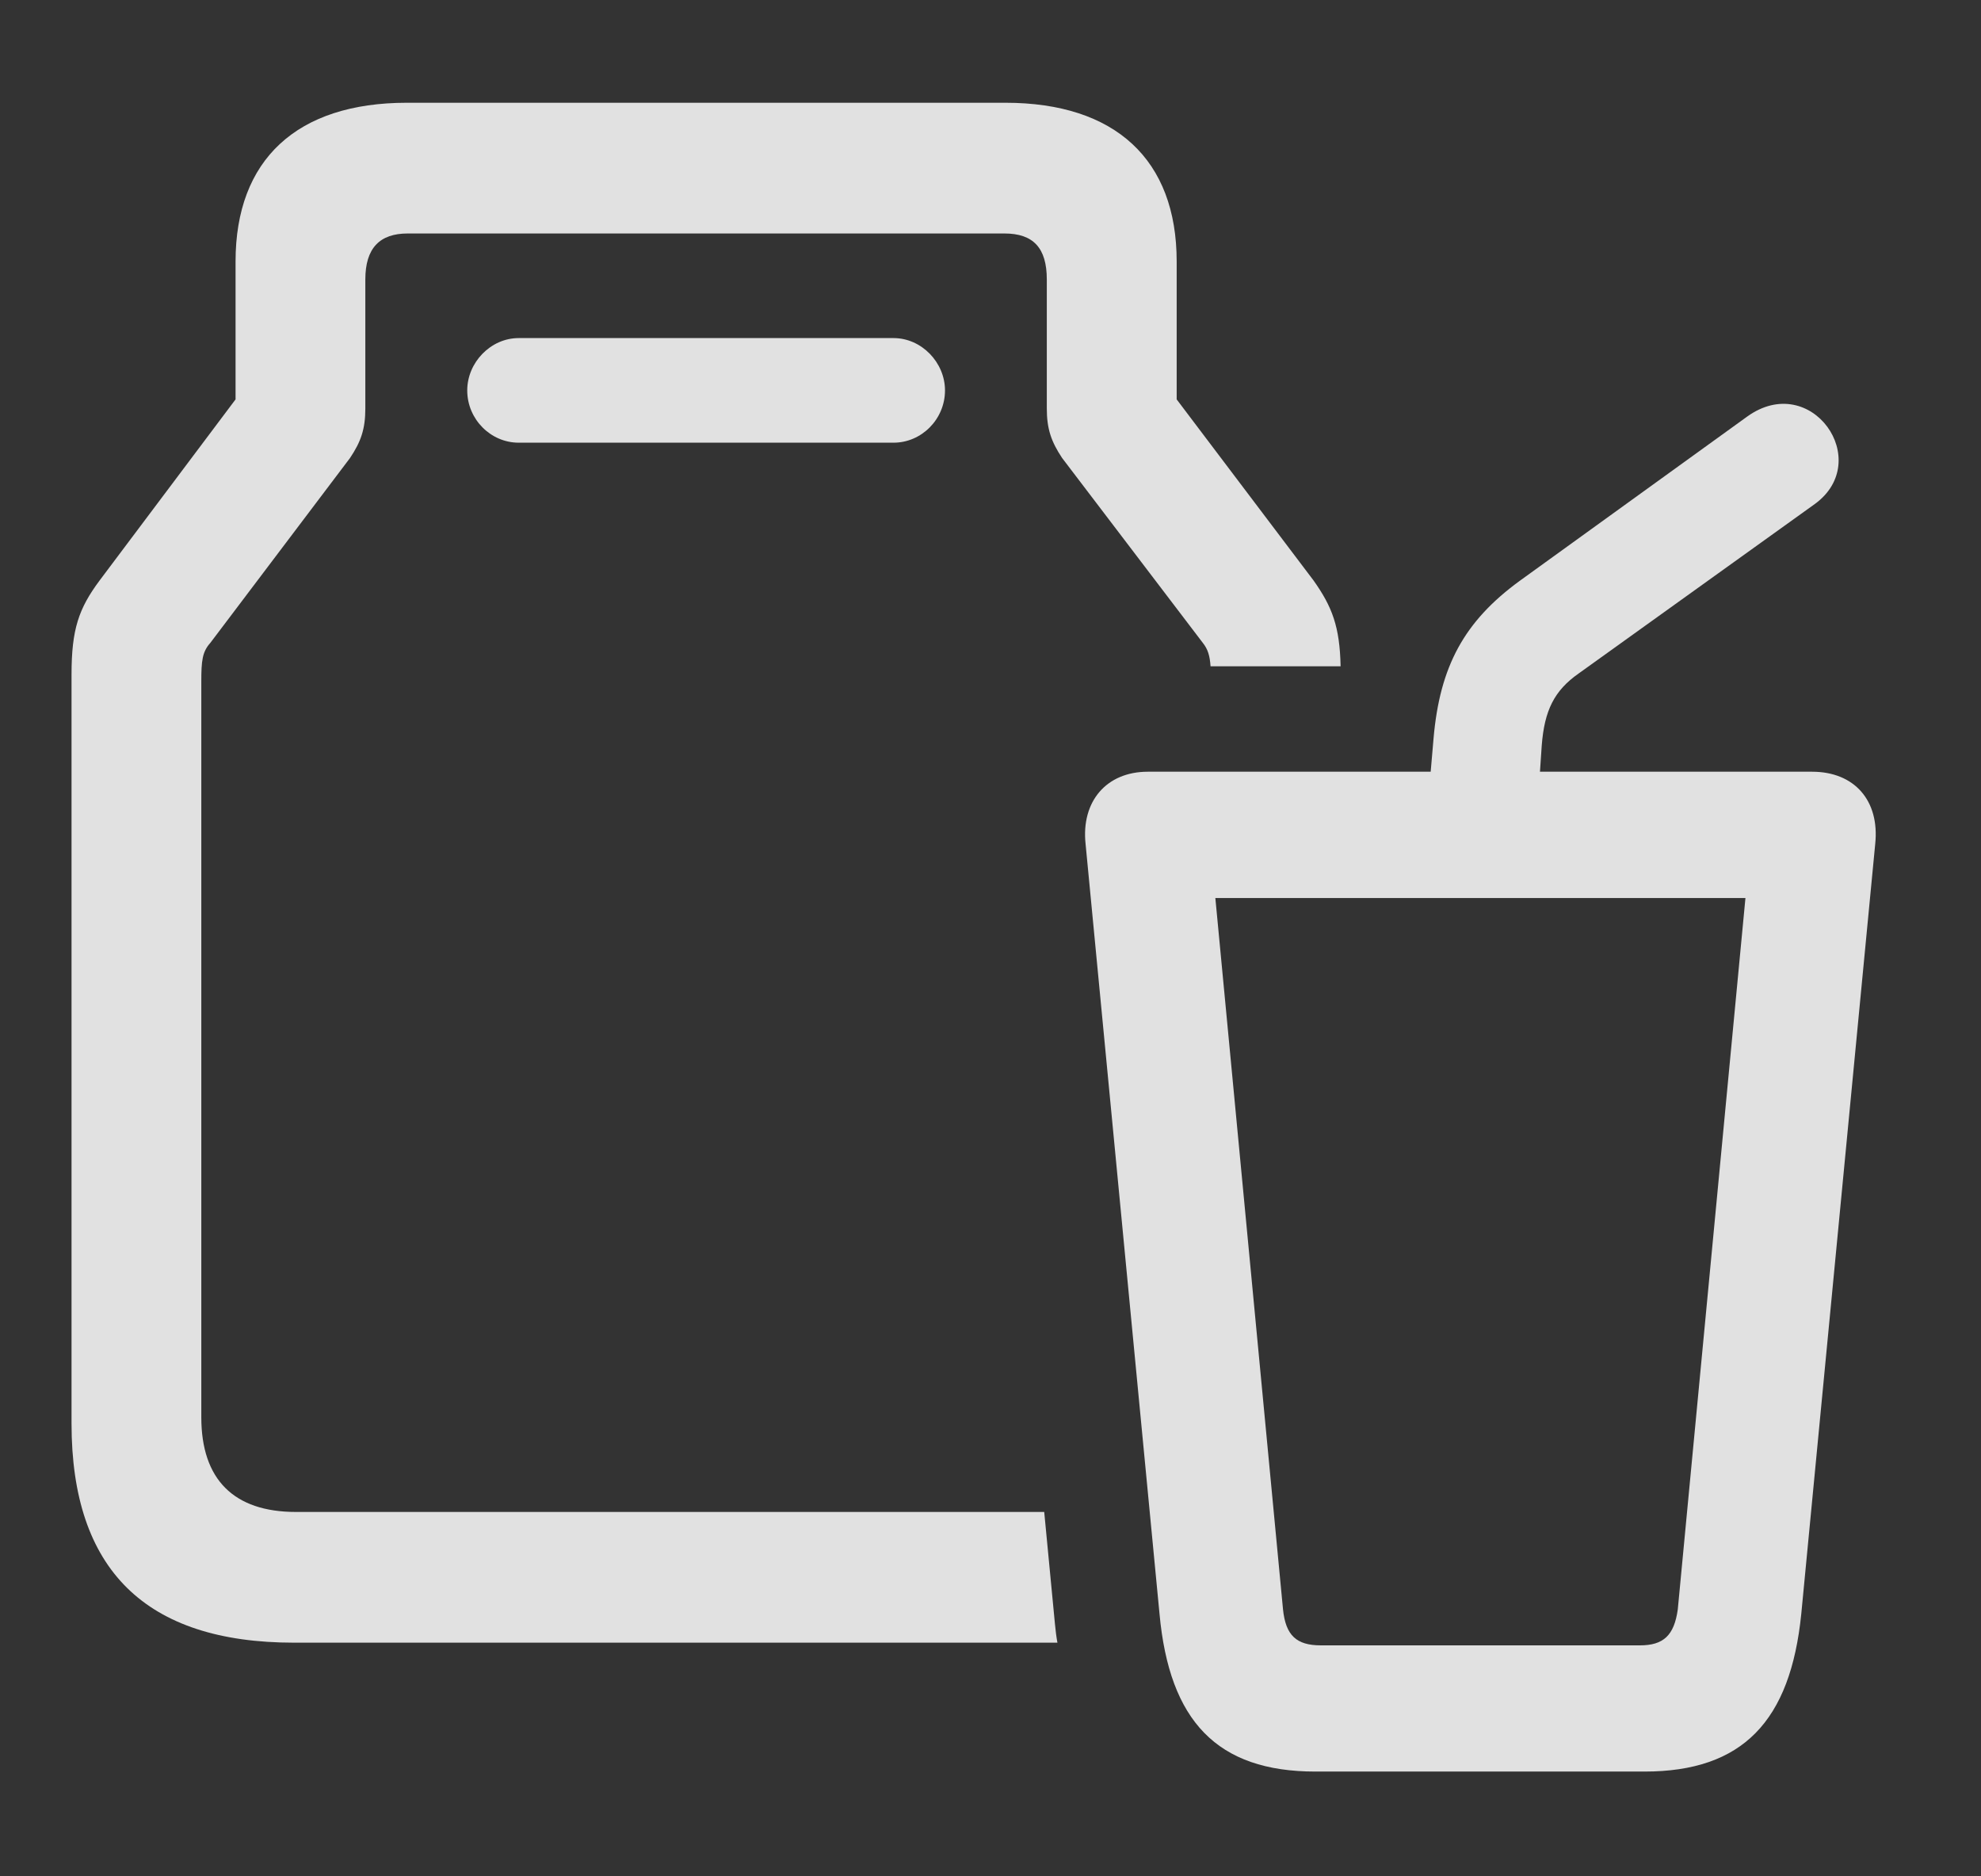 <?xml version="1.0" encoding="UTF-8"?>
<!--Generator: Apple Native CoreSVG 232.5-->
<!DOCTYPE svg
PUBLIC "-//W3C//DTD SVG 1.1//EN"
       "http://www.w3.org/Graphics/SVG/1.1/DTD/svg11.dtd">
<svg version="1.1" xmlns="http://www.w3.org/2000/svg" xmlns:xlink="http://www.w3.org/1999/xlink" width="21.462" height="20.322">
 <rect width="100%" height="100%" fill="#333333" stroke="none"/>
 <g>
  <rect height="20.322" opacity="0" width="21.462" x="0" y="0"/>
  <path d="M12.748 2.832L12.748 4.326L14.232 6.289C14.433 6.573 14.515 6.788 14.524 7.217L13.115 7.217C13.107 7.102 13.086 7.032 13.031 6.963L11.507 4.961C11.39 4.785 11.341 4.648 11.341 4.424L11.341 3.027C11.341 2.686 11.195 2.529 10.882 2.529L4.417 2.529C4.115 2.529 3.958 2.686 3.958 3.027L3.958 4.424C3.958 4.648 3.91 4.785 3.792 4.961L2.279 6.963C2.191 7.061 2.181 7.158 2.181 7.383L2.181 15.352C2.181 16.025 2.533 16.377 3.206 16.377L11.313 16.377L11.429 17.588C11.436 17.659 11.444 17.729 11.456 17.793L3.187 17.793C1.576 17.793 0.775 17.002 0.775 15.42L0.775 7.305C0.775 6.816 0.853 6.592 1.078 6.289L2.552 4.326L2.552 2.832C2.552 1.729 3.216 1.113 4.408 1.113L10.892 1.113C12.083 1.113 12.748 1.729 12.748 2.832ZM10.238 4.229C10.238 4.541 9.984 4.795 9.681 4.795L5.619 4.795C5.316 4.795 5.062 4.541 5.062 4.229C5.062 3.926 5.316 3.662 5.619 3.662L9.681 3.662C9.984 3.662 10.238 3.926 10.238 4.229Z" fill="#ffffff" fill-opacity="0.85"/>
  <path d="M14.251 19.189L17.816 19.189C18.88 19.189 19.398 18.643 19.515 17.48L20.316 9.141C20.365 8.672 20.091 8.359 19.632 8.359L12.435 8.359C11.986 8.359 11.712 8.682 11.761 9.141L12.562 17.48C12.669 18.643 13.187 19.189 14.251 19.189ZM14.31 17.822C14.046 17.822 13.929 17.715 13.9 17.432L13.167 9.727L18.91 9.727L18.177 17.432C18.138 17.715 18.021 17.822 17.767 17.822ZM15.462 8.799L16.654 8.799L16.703 8.076C16.732 7.695 16.839 7.48 17.103 7.295L19.662 5.459C20.306 4.99 19.622 4.014 18.929 4.512L16.468 6.289C15.863 6.729 15.599 7.217 15.531 7.998Z" fill="#ffffff" fill-opacity="0.85"/>
 </g>
</svg>
